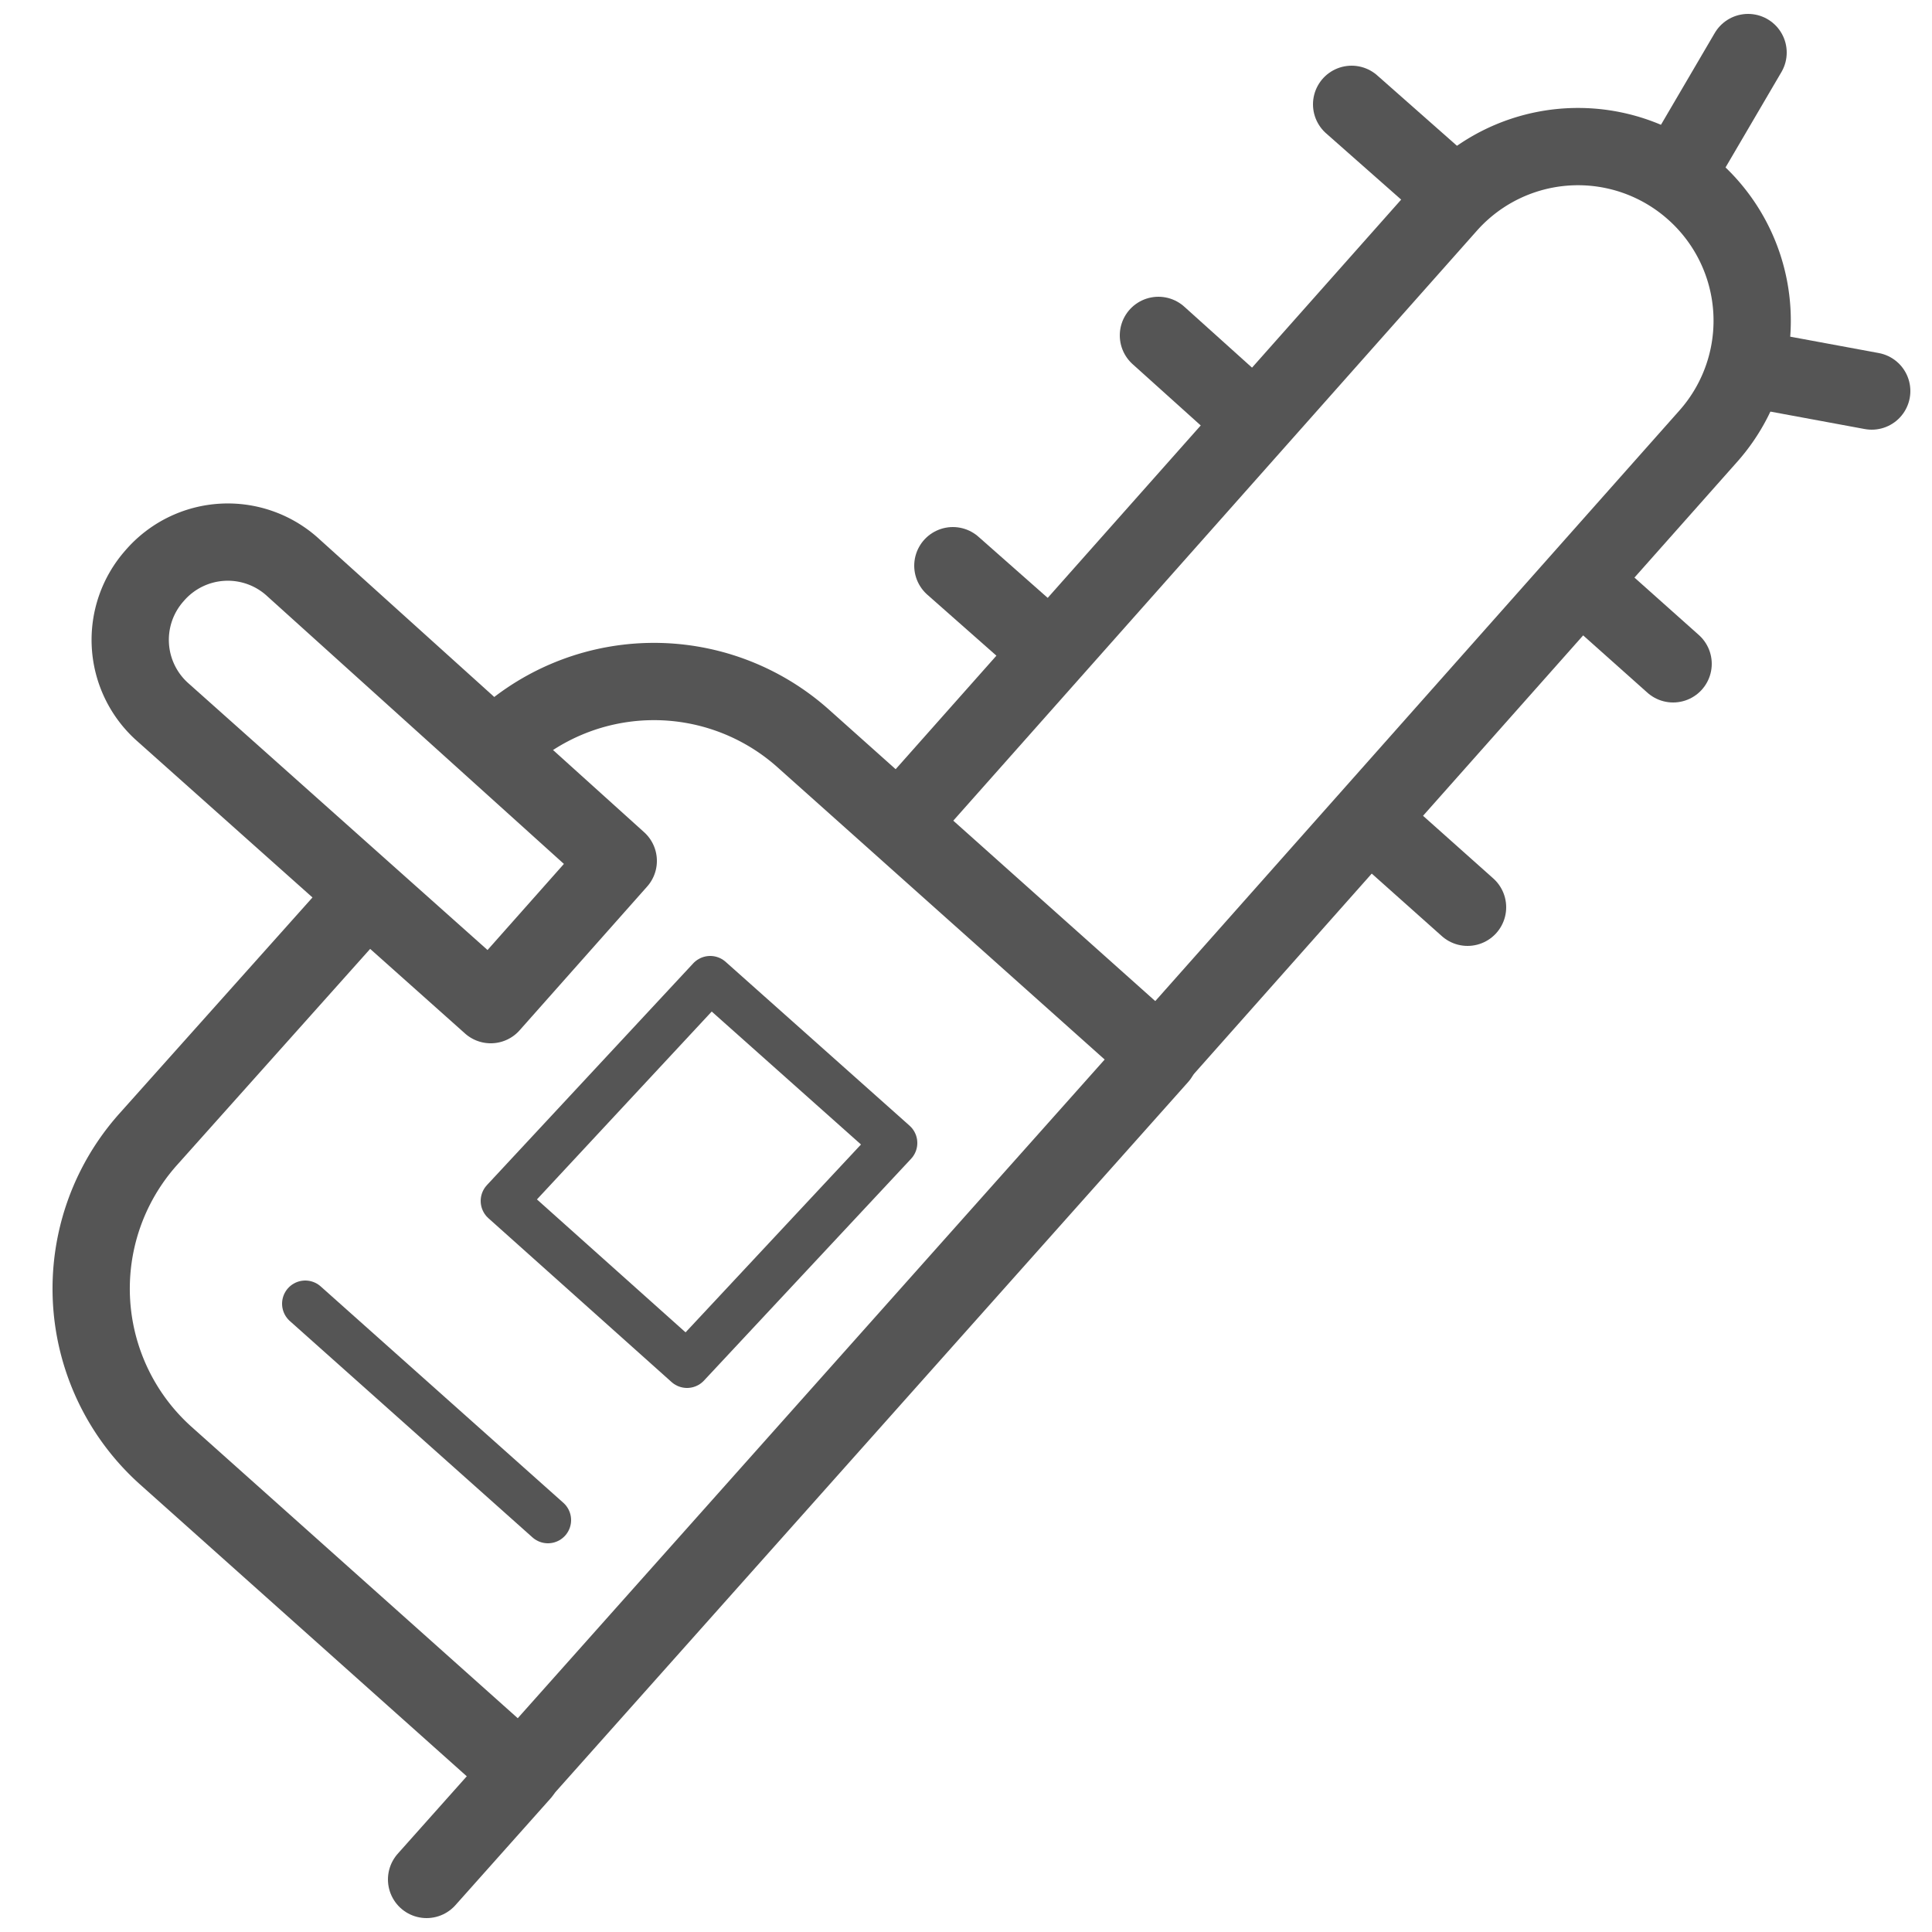 <svg id="icons" xmlns="http://www.w3.org/2000/svg" viewBox="0 0 25 25"><title>icon</title><g id="_56_icons" data-name="56_icons"><path d="M4.69,11.64,1.92,14.74a2.9,2.9,0,0,0,.23,4.1l4.59,4.1L15,13.67l-4.59-4.1a2.9,2.9,0,0,0-4,.1" style="fill:none;stroke:#555;stroke-linecap:round;stroke-linejoin:round"/><path d="M2,7.45H2a1.25,1.25,0,0,0,.1,1.76L6.35,13,8,11.14,3.8,7.35A1.25,1.25,0,0,0,2,7.45Z" style="fill:none;stroke:#555;stroke-linecap:round;stroke-linejoin:round"/><polygon points="11.57 14.79 8.89 17.66 6.52 15.54 9.19 12.67 11.57 14.79" style="fill:none;stroke:#555;stroke-linecap:round;stroke-linejoin:round;stroke-width:0.6px"/><path d="M15,13.65l7.1-8a2.25,2.25,0,0,0-.18-3.18h0a2.25,2.25,0,0,0-3.18.18l-7.1,8" style="fill:none;stroke:#555;stroke-linecap:round;stroke-linejoin:round"/><line x1="13.44" y1="8.3" x2="12.33" y2="7.32" style="fill:none;stroke:#555;stroke-linecap:round;stroke-linejoin:round"/><line x1="16.09" y1="5.33" x2="14.99" y2="4.34" style="fill:none;stroke:#555;stroke-linecap:round;stroke-linejoin:round"/><line x1="18.6" y1="2.33" x2="17.49" y2="1.35" style="fill:none;stroke:#555;stroke-linecap:round;stroke-linejoin:round"/><line x1="18.99" y1="11.74" x2="17.88" y2="10.75" style="fill:none;stroke:#555;stroke-linecap:round;stroke-linejoin:round"/><line x1="21.65" y1="8.59" x2="20.54" y2="7.6" style="fill:none;stroke:#555;stroke-linecap:round;stroke-linejoin:round"/><line x1="24.22" y1="5.06" x2="22.76" y2="4.79" style="fill:none;stroke:#555;stroke-linecap:round;stroke-linejoin:round"/><line x1="22.62" y1="0.68" x2="21.87" y2="1.96" style="fill:none;stroke:#555;stroke-linecap:round;stroke-linejoin:round"/><line x1="3.95" y1="16.87" x2="7.09" y2="19.67" style="fill:none;stroke:#555;stroke-linecap:round;stroke-linejoin:round;stroke-width:0.6px"/><line x1="6.75" y1="22.94" x2="5.52" y2="24.32" style="fill:none;stroke:#555;stroke-linecap:round;stroke-linejoin:round"/></g></svg>